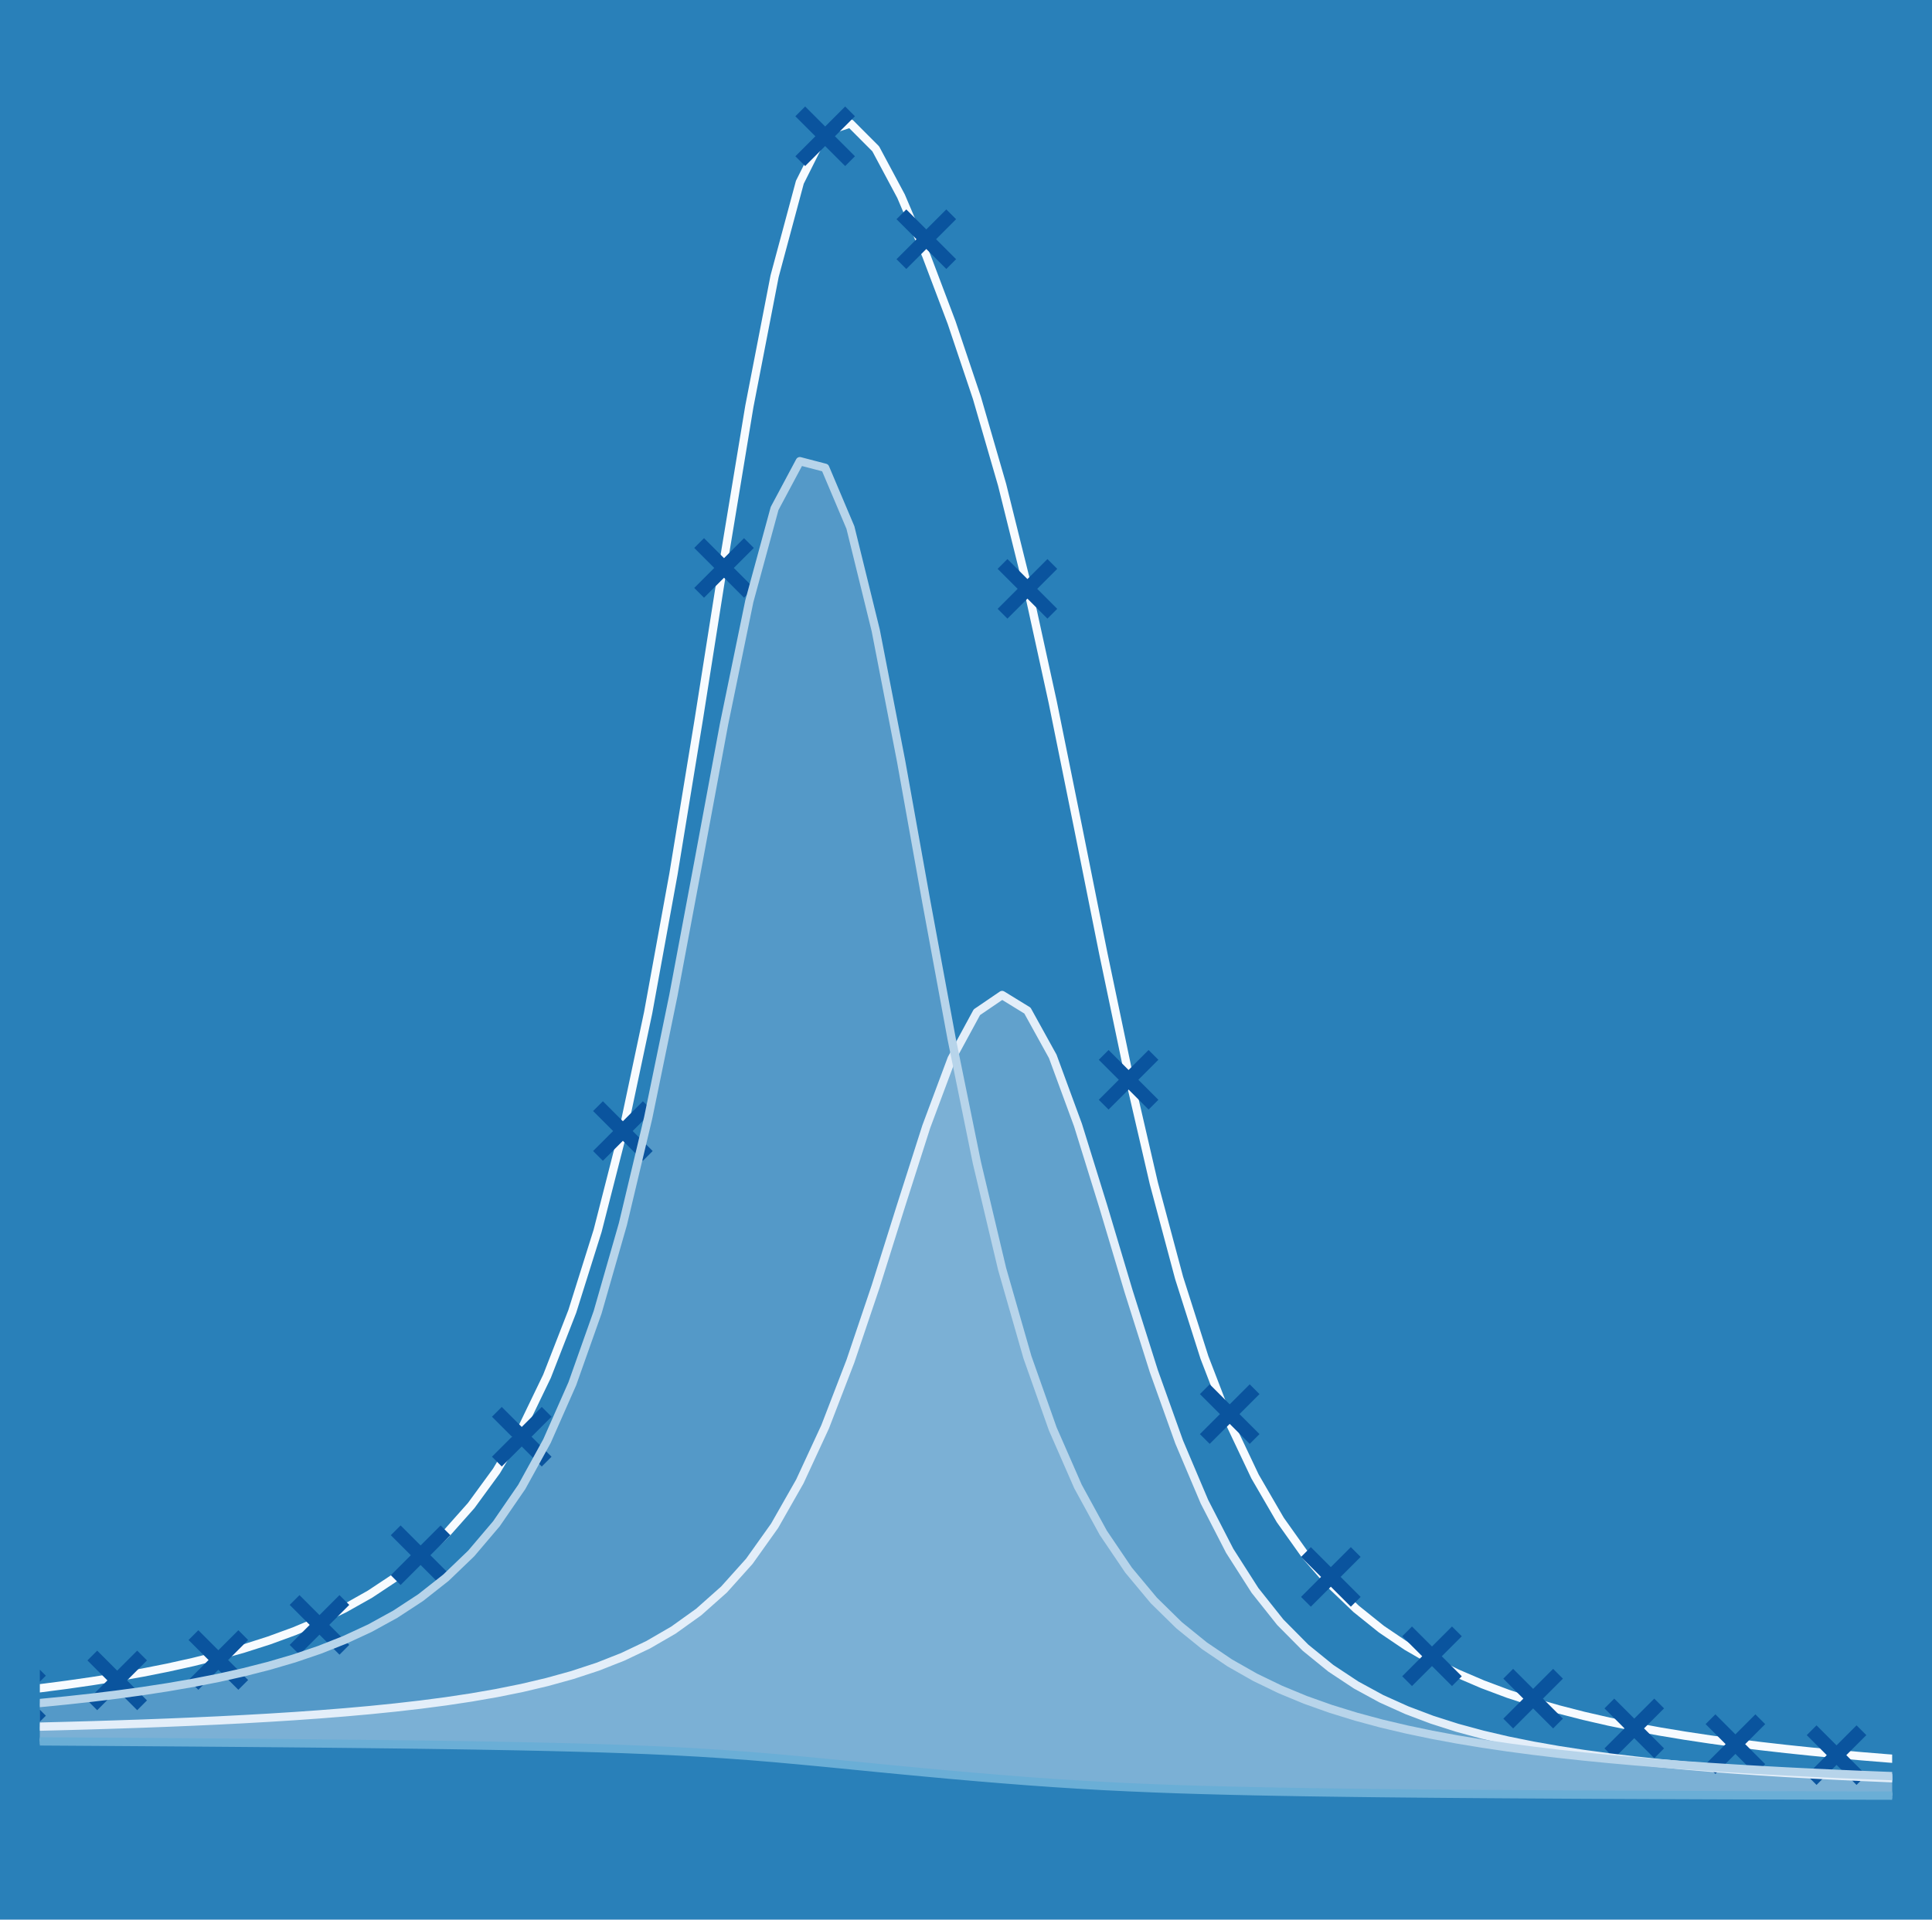 <?xml version="1.0" encoding="utf-8" standalone="no"?>
<!DOCTYPE svg PUBLIC "-//W3C//DTD SVG 1.1//EN"
  "http://www.w3.org/Graphics/SVG/1.1/DTD/svg11.dtd">
<svg xmlns:xlink="http://www.w3.org/1999/xlink" width="349.2pt" height="347.04pt" viewBox="0 0 349.2 347.04" xmlns="http://www.w3.org/2000/svg" version="1.1">
 <defs>
  <style type="text/css">*{stroke-linejoin: round; stroke-linecap: butt}</style>
 </defs>
 <g id="figure_1">
  <g id="patch_1">
   <path d="M 0 347.04 
L 349.2 347.04 
L 349.2 -0 
L 0 -0 
z
" style="fill: #2980b9"/>
  </g>
  <g id="axes_1">
   <g id="PolyCollection_1">
    <path d="M -88.497 314.301 
L -88.497 313.154 
L -83.933 313.156 
L -79.357 313.149 
L -74.793 313.136 
L -70.217 313.118 
L -65.641 313.096 
L -61.077 313.07 
L -56.512 313.04 
L -51.937 313.008 
L -47.372 312.971 
L -42.797 312.932 
L -38.221 312.888 
L -33.657 312.839 
L -29.092 312.786 
L -24.517 312.728 
L -19.952 312.665 
L -15.377 312.595 
L -10.801 312.519 
L -6.237 312.438 
L -1.672 312.347 
L 2.903 312.249 
L 7.468 312.141 
L 12.043 312.024 
L 16.619 311.896 
L 21.183 311.754 
L 25.759 311.599 
L 30.324 311.427 
L 34.888 311.237 
L 39.464 311.028 
L 44.028 310.795 
L 48.604 310.536 
L 53.179 310.247 
L 57.744 309.924 
L 62.308 309.561 
L 66.884 309.153 
L 71.448 308.69 
L 76.024 308.165 
L 80.599 307.567 
L 85.164 306.879 
L 89.728 306.086 
L 94.304 305.164 
L 98.868 304.087 
L 103.444 302.821 
L 108.019 301.318 
L 112.584 299.519 
L 117.148 297.347 
L 121.724 294.693 
L 126.288 291.424 
L 130.864 287.358 
L 135.44 282.255 
L 140.004 275.844 
L 144.568 267.823 
L 149.144 257.934 
L 153.708 246.087 
L 158.284 232.52 
L 162.86 217.953 
L 167.424 203.67 
L 172 191.407 
L 176.564 182.994 
L 181.129 179.884 
L 185.704 182.694 
L 190.28 190.977 
L 194.844 203.395 
L 199.42 218.143 
L 203.984 233.428 
L 208.549 247.881 
L 213.124 260.677 
L 217.7 271.491 
L 222.264 280.366 
L 226.84 287.529 
L 231.404 293.27 
L 235.969 297.88 
L 240.544 301.599 
L 245.12 304.625 
L 249.684 307.11 
L 254.26 309.17 
L 258.825 310.896 
L 263.389 312.354 
L 267.965 313.596 
L 272.529 314.662 
L 277.105 315.584 
L 281.68 316.387 
L 286.245 317.089 
L 290.809 317.708 
L 295.385 318.256 
L 299.949 318.742 
L 304.525 319.177 
L 309.1 319.567 
L 313.665 319.918 
L 318.229 320.235 
L 322.805 320.523 
L 327.369 320.784 
L 331.945 321.022 
L 336.52 321.241 
L 341.085 321.441 
L 345.649 321.624 
L 350.225 321.794 
L 354.789 321.95 
L 359.365 322.095 
L 363.941 322.229 
L 368.505 322.354 
L 373.069 322.47 
L 377.645 322.578 
L 382.209 322.679 
L 386.785 322.77 
L 391.361 322.854 
L 395.925 322.928 
L 400.49 322.988 
L 405.065 323.037 
L 405.065 324.72 
L 405.065 324.72 
L 400.49 324.715 
L 395.925 324.711 
L 391.361 324.706 
L 386.785 324.7 
L 382.209 324.695 
L 377.645 324.688 
L 373.069 324.682 
L 368.505 324.674 
L 363.941 324.667 
L 359.365 324.659 
L 354.789 324.651 
L 350.225 324.643 
L 345.649 324.633 
L 341.085 324.624 
L 336.52 324.614 
L 331.945 324.603 
L 327.369 324.591 
L 322.805 324.579 
L 318.229 324.566 
L 313.665 324.552 
L 309.1 324.537 
L 304.525 324.52 
L 299.949 324.502 
L 295.385 324.484 
L 290.809 324.463 
L 286.245 324.441 
L 281.68 324.417 
L 277.105 324.39 
L 272.529 324.362 
L 267.965 324.331 
L 263.389 324.296 
L 258.825 324.259 
L 254.26 324.217 
L 249.684 324.172 
L 245.12 324.119 
L 240.544 324.06 
L 235.969 323.994 
L 231.404 323.916 
L 226.84 323.828 
L 222.264 323.725 
L 217.7 323.605 
L 213.124 323.465 
L 208.549 323.297 
L 203.984 323.103 
L 199.42 322.882 
L 194.844 322.62 
L 190.28 322.328 
L 185.704 322.003 
L 181.129 321.646 
L 176.564 321.269 
L 172 320.871 
L 167.424 320.451 
L 162.86 320.022 
L 158.284 319.58 
L 153.708 319.13 
L 149.144 318.682 
L 144.568 318.247 
L 140.004 317.834 
L 135.44 317.456 
L 130.864 317.125 
L 126.288 316.832 
L 121.724 316.583 
L 117.148 316.374 
L 112.584 316.195 
L 108.019 316.043 
L 103.444 315.914 
L 98.868 315.8 
L 94.304 315.703 
L 89.728 315.617 
L 85.164 315.539 
L 80.599 315.469 
L 76.024 315.404 
L 71.448 315.346 
L 66.884 315.293 
L 62.308 315.244 
L 57.744 315.198 
L 53.179 315.154 
L 48.604 315.113 
L 44.028 315.074 
L 39.464 315.038 
L 34.888 315.002 
L 30.324 314.969 
L 25.759 314.937 
L 21.183 314.906 
L 16.619 314.876 
L 12.043 314.846 
L 7.468 314.817 
L 2.903 314.79 
L -1.672 314.764 
L -6.237 314.738 
L -10.801 314.712 
L -15.377 314.687 
L -19.952 314.664 
L -24.517 314.639 
L -29.092 314.615 
L -33.657 314.592 
L -38.221 314.568 
L -42.797 314.545 
L -47.372 314.521 
L -51.937 314.497 
L -56.512 314.473 
L -61.077 314.45 
L -65.641 314.425 
L -70.217 314.401 
L -74.793 314.377 
L -79.357 314.352 
L -83.933 314.328 
L -88.497 314.301 
z
" clip-path="url(#pf93afad6d7)" style="fill: #e3eef9; fill-opacity: 0.3; stroke: #e3eef9; stroke-opacity: 0.3"/>
   </g>
   <g id="PolyCollection_2">
    <path d="M -88.497 314.301 
L -88.497 311.772 
L -83.933 311.737 
L -79.357 311.68 
L -74.793 311.609 
L -70.217 311.523 
L -65.641 311.425 
L -61.077 311.318 
L -56.512 311.199 
L -51.937 311.071 
L -47.372 310.932 
L -42.797 310.781 
L -38.221 310.616 
L -33.657 310.438 
L -29.092 310.243 
L -24.517 310.031 
L -19.952 309.799 
L -15.377 309.546 
L -10.801 309.268 
L -6.237 308.965 
L -1.672 308.631 
L 2.903 308.262 
L 7.468 307.855 
L 12.043 307.406 
L 16.619 306.906 
L 21.183 306.348 
L 25.759 305.724 
L 30.324 305.023 
L 34.888 304.233 
L 39.464 303.338 
L 44.028 302.319 
L 48.604 301.154 
L 53.179 299.814 
L 57.744 298.263 
L 62.308 296.456 
L 66.884 294.334 
L 71.448 291.823 
L 76.024 288.829 
L 80.599 285.225 
L 85.164 280.843 
L 89.728 275.468 
L 94.304 268.813 
L 98.868 260.52 
L 103.444 250.155 
L 108.019 237.23 
L 112.584 221.302 
L 117.148 202.126 
L 121.724 179.898 
L 126.288 155.551 
L 130.864 130.921 
L 135.44 108.682 
L 140.004 91.926 
L 144.568 83.375 
L 149.144 84.568 
L 153.708 95.363 
L 158.284 113.969 
L 162.86 137.536 
L 167.424 162.992 
L 172 187.773 
L 176.564 210.176 
L 181.129 229.408 
L 185.704 245.361 
L 190.28 258.318 
L 194.844 268.74 
L 199.42 277.114 
L 203.984 283.859 
L 208.549 289.337 
L 213.124 293.825 
L 217.7 297.53 
L 222.264 300.621 
L 226.84 303.222 
L 231.404 305.429 
L 235.969 307.318 
L 240.544 308.943 
L 245.12 310.354 
L 249.684 311.586 
L 254.26 312.666 
L 258.825 313.621 
L 263.389 314.468 
L 267.965 315.222 
L 272.529 315.898 
L 277.105 316.505 
L 281.68 317.053 
L 286.245 317.548 
L 290.809 317.998 
L 295.385 318.408 
L 299.949 318.782 
L 304.525 319.124 
L 309.1 319.439 
L 313.665 319.728 
L 318.229 319.994 
L 322.805 320.241 
L 327.369 320.469 
L 331.945 320.68 
L 336.52 320.878 
L 341.085 321.061 
L 345.649 321.231 
L 350.225 321.391 
L 354.789 321.541 
L 359.365 321.681 
L 363.941 321.812 
L 368.505 321.936 
L 373.069 322.052 
L 377.645 322.161 
L 382.209 322.263 
L 386.785 322.358 
L 391.361 322.445 
L 395.925 322.521 
L 400.49 322.585 
L 405.065 322.636 
L 405.065 324.72 
L 405.065 324.72 
L 400.49 324.715 
L 395.925 324.711 
L 391.361 324.706 
L 386.785 324.7 
L 382.209 324.695 
L 377.645 324.688 
L 373.069 324.682 
L 368.505 324.674 
L 363.941 324.667 
L 359.365 324.659 
L 354.789 324.651 
L 350.225 324.643 
L 345.649 324.633 
L 341.085 324.624 
L 336.52 324.614 
L 331.945 324.603 
L 327.369 324.591 
L 322.805 324.579 
L 318.229 324.566 
L 313.665 324.552 
L 309.1 324.537 
L 304.525 324.52 
L 299.949 324.502 
L 295.385 324.484 
L 290.809 324.463 
L 286.245 324.441 
L 281.68 324.417 
L 277.105 324.39 
L 272.529 324.362 
L 267.965 324.331 
L 263.389 324.296 
L 258.825 324.259 
L 254.26 324.217 
L 249.684 324.172 
L 245.12 324.119 
L 240.544 324.06 
L 235.969 323.994 
L 231.404 323.916 
L 226.84 323.828 
L 222.264 323.725 
L 217.7 323.605 
L 213.124 323.465 
L 208.549 323.297 
L 203.984 323.103 
L 199.42 322.882 
L 194.844 322.62 
L 190.28 322.328 
L 185.704 322.003 
L 181.129 321.646 
L 176.564 321.269 
L 172 320.871 
L 167.424 320.451 
L 162.86 320.022 
L 158.284 319.58 
L 153.708 319.13 
L 149.144 318.682 
L 144.568 318.247 
L 140.004 317.834 
L 135.44 317.456 
L 130.864 317.125 
L 126.288 316.832 
L 121.724 316.583 
L 117.148 316.374 
L 112.584 316.195 
L 108.019 316.043 
L 103.444 315.914 
L 98.868 315.8 
L 94.304 315.703 
L 89.728 315.617 
L 85.164 315.539 
L 80.599 315.469 
L 76.024 315.404 
L 71.448 315.346 
L 66.884 315.293 
L 62.308 315.244 
L 57.744 315.198 
L 53.179 315.154 
L 48.604 315.113 
L 44.028 315.074 
L 39.464 315.038 
L 34.888 315.002 
L 30.324 314.969 
L 25.759 314.937 
L 21.183 314.906 
L 16.619 314.876 
L 12.043 314.846 
L 7.468 314.817 
L 2.903 314.79 
L -1.672 314.764 
L -6.237 314.738 
L -10.801 314.712 
L -15.377 314.687 
L -19.952 314.664 
L -24.517 314.639 
L -29.092 314.615 
L -33.657 314.592 
L -38.221 314.568 
L -42.797 314.545 
L -47.372 314.521 
L -51.937 314.497 
L -56.512 314.473 
L -61.077 314.45 
L -65.641 314.425 
L -70.217 314.401 
L -74.793 314.377 
L -79.357 314.352 
L -83.933 314.328 
L -88.497 314.301 
z
" clip-path="url(#pf93afad6d7)" style="fill: #b7d4ea; fill-opacity: 0.3; stroke: #b7d4ea; stroke-opacity: 0.3"/>
   </g>
   <g id="line2d_1">
    <path d="M -1 306.142 
L 2.903 305.721 
L 7.468 305.18 
L 12.043 304.584 
L 16.619 303.927 
L 21.183 303.197 
L 25.759 302.386 
L 30.324 301.481 
L 34.888 300.468 
L 39.464 299.328 
L 44.028 298.04 
L 48.604 296.577 
L 53.179 294.907 
L 57.744 292.99 
L 62.308 290.773 
L 66.884 288.193 
L 71.448 285.167 
L 76.024 281.589 
L 80.599 277.323 
L 85.164 272.183 
L 89.728 265.937 
L 94.304 258.275 
L 98.868 248.807 
L 103.444 237.063 
L 108.019 222.505 
L 112.584 204.627 
L 117.148 183.099 
L 121.724 158.008 
L 126.288 130.143 
L 130.864 101.154 
L 135.44 73.48 
L 140.004 49.937 
L 144.568 32.951 
L 149.144 23.82 
L 153.708 22.32 
L 158.284 26.909 
L 162.86 35.467 
L 167.424 46.211 
L 172 58.31 
L 176.564 71.901 
L 181.129 87.647 
L 185.704 106.052 
L 190.28 126.966 
L 194.844 149.515 
L 199.42 172.376 
L 203.984 194.184 
L 208.549 213.921 
L 213.124 231.037 
L 217.7 245.416 
L 222.264 257.262 
L 226.84 266.923 
L 231.404 274.783 
L 235.969 281.204 
L 240.544 286.482 
L 245.12 290.86 
L 249.684 294.525 
L 254.26 297.62 
L 258.825 300.259 
L 263.389 302.525 
L 267.965 304.488 
L 272.529 306.199 
L 277.105 307.699 
L 281.68 309.023 
L 286.245 310.197 
L 290.809 311.243 
L 295.385 312.18 
L 299.949 313.021 
L 304.525 313.781 
L 309.1 314.469 
L 313.665 315.094 
L 318.229 315.664 
L 322.805 316.185 
L 327.369 316.662 
L 331.945 317.1 
L 336.52 317.504 
L 341.085 317.877 
L 345.649 318.222 
L 350.2 318.541 
" clip-path="url(#pf93afad6d7)" style="fill: none; stroke: #f7fbff; stroke-width: 1.5; stroke-linecap: square"/>
   </g>
   <g id="line2d_2">
    <defs>
     <path id="mbd91d1649c" d="M -4.5 4.5 
L 4.5 -4.5 
M -4.5 -4.5 
L 4.5 4.5 
" style="stroke: #0a549e; stroke-width: 2.5"/>
    </defs>
    <g clip-path="url(#pf93afad6d7)">
     <use xlink:href="#mbd91d1649c" x="-1" y="306.974" style="fill: #0a549e; stroke: #0a549e; stroke-width: 2.5"/>
     <use xlink:href="#mbd91d1649c" x="2.903" y="306.554" style="fill: #0a549e; stroke: #0a549e; stroke-width: 2.5"/>
     <use xlink:href="#mbd91d1649c" x="21.183" y="303.792" style="fill: #0a549e; stroke: #0a549e; stroke-width: 2.5"/>
     <use xlink:href="#mbd91d1649c" x="39.464" y="300.102" style="fill: #0a549e; stroke: #0a549e; stroke-width: 2.5"/>
     <use xlink:href="#mbd91d1649c" x="57.744" y="293.755" style="fill: #0a549e; stroke: #0a549e; stroke-width: 2.5"/>
     <use xlink:href="#mbd91d1649c" x="76.024" y="281.158" style="fill: #0a549e; stroke: #0a549e; stroke-width: 2.5"/>
     <use xlink:href="#mbd91d1649c" x="94.304" y="259.735" style="fill: #0a549e; stroke: #0a549e; stroke-width: 2.5"/>
     <use xlink:href="#mbd91d1649c" x="112.584" y="204.469" style="fill: #0a549e; stroke: #0a549e; stroke-width: 2.5"/>
     <use xlink:href="#mbd91d1649c" x="130.864" y="102.675" style="fill: #0a549e; stroke: #0a549e; stroke-width: 2.5"/>
     <use xlink:href="#mbd91d1649c" x="149.144" y="24.637" style="fill: #0a549e; stroke: #0a549e; stroke-width: 2.5"/>
     <use xlink:href="#mbd91d1649c" x="167.424" y="43.244" style="fill: #0a549e; stroke: #0a549e; stroke-width: 2.5"/>
     <use xlink:href="#mbd91d1649c" x="185.704" y="106.454" style="fill: #0a549e; stroke: #0a549e; stroke-width: 2.5"/>
     <use xlink:href="#mbd91d1649c" x="203.984" y="195.208" style="fill: #0a549e; stroke: #0a549e; stroke-width: 2.5"/>
     <use xlink:href="#mbd91d1649c" x="222.264" y="255.646" style="fill: #0a549e; stroke: #0a549e; stroke-width: 2.5"/>
     <use xlink:href="#mbd91d1649c" x="240.544" y="285.079" style="fill: #0a549e; stroke: #0a549e; stroke-width: 2.5"/>
     <use xlink:href="#mbd91d1649c" x="258.825" y="299.425" style="fill: #0a549e; stroke: #0a549e; stroke-width: 2.5"/>
     <use xlink:href="#mbd91d1649c" x="277.105" y="307.086" style="fill: #0a549e; stroke: #0a549e; stroke-width: 2.5"/>
     <use xlink:href="#mbd91d1649c" x="295.385" y="312.465" style="fill: #0a549e; stroke: #0a549e; stroke-width: 2.5"/>
     <use xlink:href="#mbd91d1649c" x="313.665" y="315.31" style="fill: #0a549e; stroke: #0a549e; stroke-width: 2.5"/>
     <use xlink:href="#mbd91d1649c" x="331.945" y="317.3" style="fill: #0a549e; stroke: #0a549e; stroke-width: 2.5"/>
     <use xlink:href="#mbd91d1649c" x="350.225" y="318.931" style="fill: #0a549e; stroke: #0a549e; stroke-width: 2.5"/>
     <use xlink:href="#mbd91d1649c" x="368.505" y="319.944" style="fill: #0a549e; stroke: #0a549e; stroke-width: 2.5"/>
     <use xlink:href="#mbd91d1649c" x="386.785" y="320.845" style="fill: #0a549e; stroke: #0a549e; stroke-width: 2.5"/>
     <use xlink:href="#mbd91d1649c" x="405.065" y="322.076" style="fill: #0a549e; stroke: #0a549e; stroke-width: 2.5"/>
    </g>
   </g>
   <g id="line2d_3">
    <path d="M -1 312.333 
L 2.903 312.249 
L 7.468 312.141 
L 12.043 312.024 
L 16.619 311.896 
L 21.183 311.754 
L 25.759 311.599 
L 30.324 311.427 
L 34.888 311.237 
L 39.464 311.028 
L 44.028 310.795 
L 48.604 310.536 
L 53.179 310.247 
L 57.744 309.924 
L 62.308 309.561 
L 66.884 309.153 
L 71.448 308.69 
L 76.024 308.165 
L 80.599 307.567 
L 85.164 306.879 
L 89.728 306.086 
L 94.304 305.164 
L 98.868 304.087 
L 103.444 302.821 
L 108.019 301.318 
L 112.584 299.519 
L 117.148 297.347 
L 121.724 294.693 
L 126.288 291.424 
L 130.864 287.358 
L 135.44 282.255 
L 140.004 275.844 
L 144.568 267.823 
L 149.144 257.934 
L 153.708 246.087 
L 158.284 232.52 
L 162.86 217.953 
L 167.424 203.67 
L 172 191.407 
L 176.564 182.994 
L 181.129 179.884 
L 185.704 182.694 
L 190.28 190.977 
L 194.844 203.395 
L 199.42 218.143 
L 203.984 233.428 
L 208.549 247.881 
L 213.124 260.677 
L 217.7 271.491 
L 222.264 280.366 
L 226.84 287.529 
L 231.404 293.27 
L 235.969 297.88 
L 240.544 301.599 
L 245.12 304.625 
L 249.684 307.11 
L 254.26 309.17 
L 258.825 310.896 
L 263.389 312.354 
L 267.965 313.596 
L 272.529 314.662 
L 277.105 315.584 
L 281.68 316.387 
L 286.245 317.089 
L 290.809 317.708 
L 295.385 318.256 
L 299.949 318.742 
L 304.525 319.177 
L 309.1 319.567 
L 313.665 319.918 
L 318.229 320.235 
L 322.805 320.523 
L 327.369 320.784 
L 331.945 321.022 
L 336.52 321.241 
L 341.085 321.441 
L 345.649 321.624 
L 350.2 321.793 
" clip-path="url(#pf93afad6d7)" style="fill: none; stroke: #e3eef9; stroke-width: 1.5; stroke-linecap: square"/>
   </g>
   <g id="line2d_4">
    <path d="M -1 308.577 
L 2.903 308.262 
L 7.468 307.855 
L 12.043 307.406 
L 16.619 306.906 
L 21.183 306.348 
L 25.759 305.724 
L 30.324 305.023 
L 34.888 304.233 
L 39.464 303.338 
L 44.028 302.319 
L 48.604 301.154 
L 53.179 299.814 
L 57.744 298.263 
L 62.308 296.456 
L 66.884 294.334 
L 71.448 291.823 
L 76.024 288.829 
L 80.599 285.225 
L 85.164 280.843 
L 89.728 275.468 
L 94.304 268.813 
L 98.868 260.52 
L 103.444 250.155 
L 108.019 237.23 
L 112.584 221.302 
L 117.148 202.126 
L 121.724 179.898 
L 126.288 155.551 
L 130.864 130.921 
L 135.44 108.682 
L 140.004 91.926 
L 144.568 83.375 
L 149.144 84.568 
L 153.708 95.363 
L 158.284 113.969 
L 162.86 137.536 
L 167.424 162.992 
L 172 187.773 
L 176.564 210.176 
L 181.129 229.408 
L 185.704 245.361 
L 190.28 258.318 
L 194.844 268.74 
L 199.42 277.114 
L 203.984 283.859 
L 208.549 289.337 
L 213.124 293.825 
L 217.7 297.53 
L 222.264 300.621 
L 226.84 303.222 
L 231.404 305.429 
L 235.969 307.318 
L 240.544 308.943 
L 245.12 310.354 
L 249.684 311.586 
L 254.26 312.666 
L 258.825 313.621 
L 263.389 314.468 
L 267.965 315.222 
L 272.529 315.898 
L 277.105 316.505 
L 281.68 317.053 
L 286.245 317.548 
L 290.809 317.998 
L 295.385 318.408 
L 299.949 318.782 
L 304.525 319.124 
L 309.1 319.439 
L 313.665 319.728 
L 318.229 319.994 
L 322.805 320.241 
L 327.369 320.469 
L 331.945 320.68 
L 336.52 320.878 
L 341.085 321.061 
L 345.649 321.231 
L 350.2 321.39 
" clip-path="url(#pf93afad6d7)" style="fill: none; stroke: #b7d4ea; stroke-width: 1.5; stroke-linecap: square"/>
   </g>
   <g id="line2d_5">
    <path d="M -1 314.767 
L 2.903 314.79 
L 7.468 314.817 
L 12.043 314.846 
L 16.619 314.876 
L 21.183 314.906 
L 25.759 314.937 
L 30.324 314.969 
L 34.888 315.002 
L 39.464 315.038 
L 44.028 315.074 
L 48.604 315.113 
L 53.179 315.154 
L 57.744 315.198 
L 62.308 315.244 
L 66.884 315.293 
L 71.448 315.346 
L 76.024 315.404 
L 80.599 315.469 
L 85.164 315.539 
L 89.728 315.617 
L 94.304 315.703 
L 98.868 315.8 
L 103.444 315.914 
L 108.019 316.043 
L 112.584 316.195 
L 117.148 316.374 
L 121.724 316.583 
L 126.288 316.832 
L 130.864 317.125 
L 135.44 317.456 
L 140.004 317.834 
L 144.568 318.247 
L 149.144 318.682 
L 153.708 319.13 
L 158.284 319.58 
L 162.86 320.022 
L 167.424 320.451 
L 172 320.871 
L 176.564 321.269 
L 181.129 321.646 
L 185.704 322.003 
L 190.28 322.328 
L 194.844 322.62 
L 199.42 322.882 
L 203.984 323.103 
L 208.549 323.297 
L 213.124 323.465 
L 217.7 323.605 
L 222.264 323.725 
L 226.84 323.828 
L 231.404 323.916 
L 235.969 323.994 
L 240.544 324.06 
L 245.12 324.119 
L 249.684 324.172 
L 254.26 324.217 
L 258.825 324.259 
L 263.389 324.296 
L 267.965 324.331 
L 272.529 324.362 
L 277.105 324.39 
L 281.68 324.417 
L 286.245 324.441 
L 290.809 324.463 
L 295.385 324.484 
L 299.949 324.502 
L 304.525 324.52 
L 309.1 324.537 
L 313.665 324.552 
L 318.229 324.566 
L 322.805 324.579 
L 327.369 324.591 
L 331.945 324.603 
L 336.52 324.614 
L 341.085 324.624 
L 345.649 324.633 
L 350.2 324.643 
" clip-path="url(#pf93afad6d7)" style="fill: none; stroke: #6aaed6; stroke-width: 1.5; stroke-linecap: square"/>
   </g>
  </g>
 </g>
 <defs>
  <clipPath id="pf93afad6d7">
   <rect x="7.2" y="7.2" width="334.8" height="332.64"/>
  </clipPath>
 </defs>
</svg>
